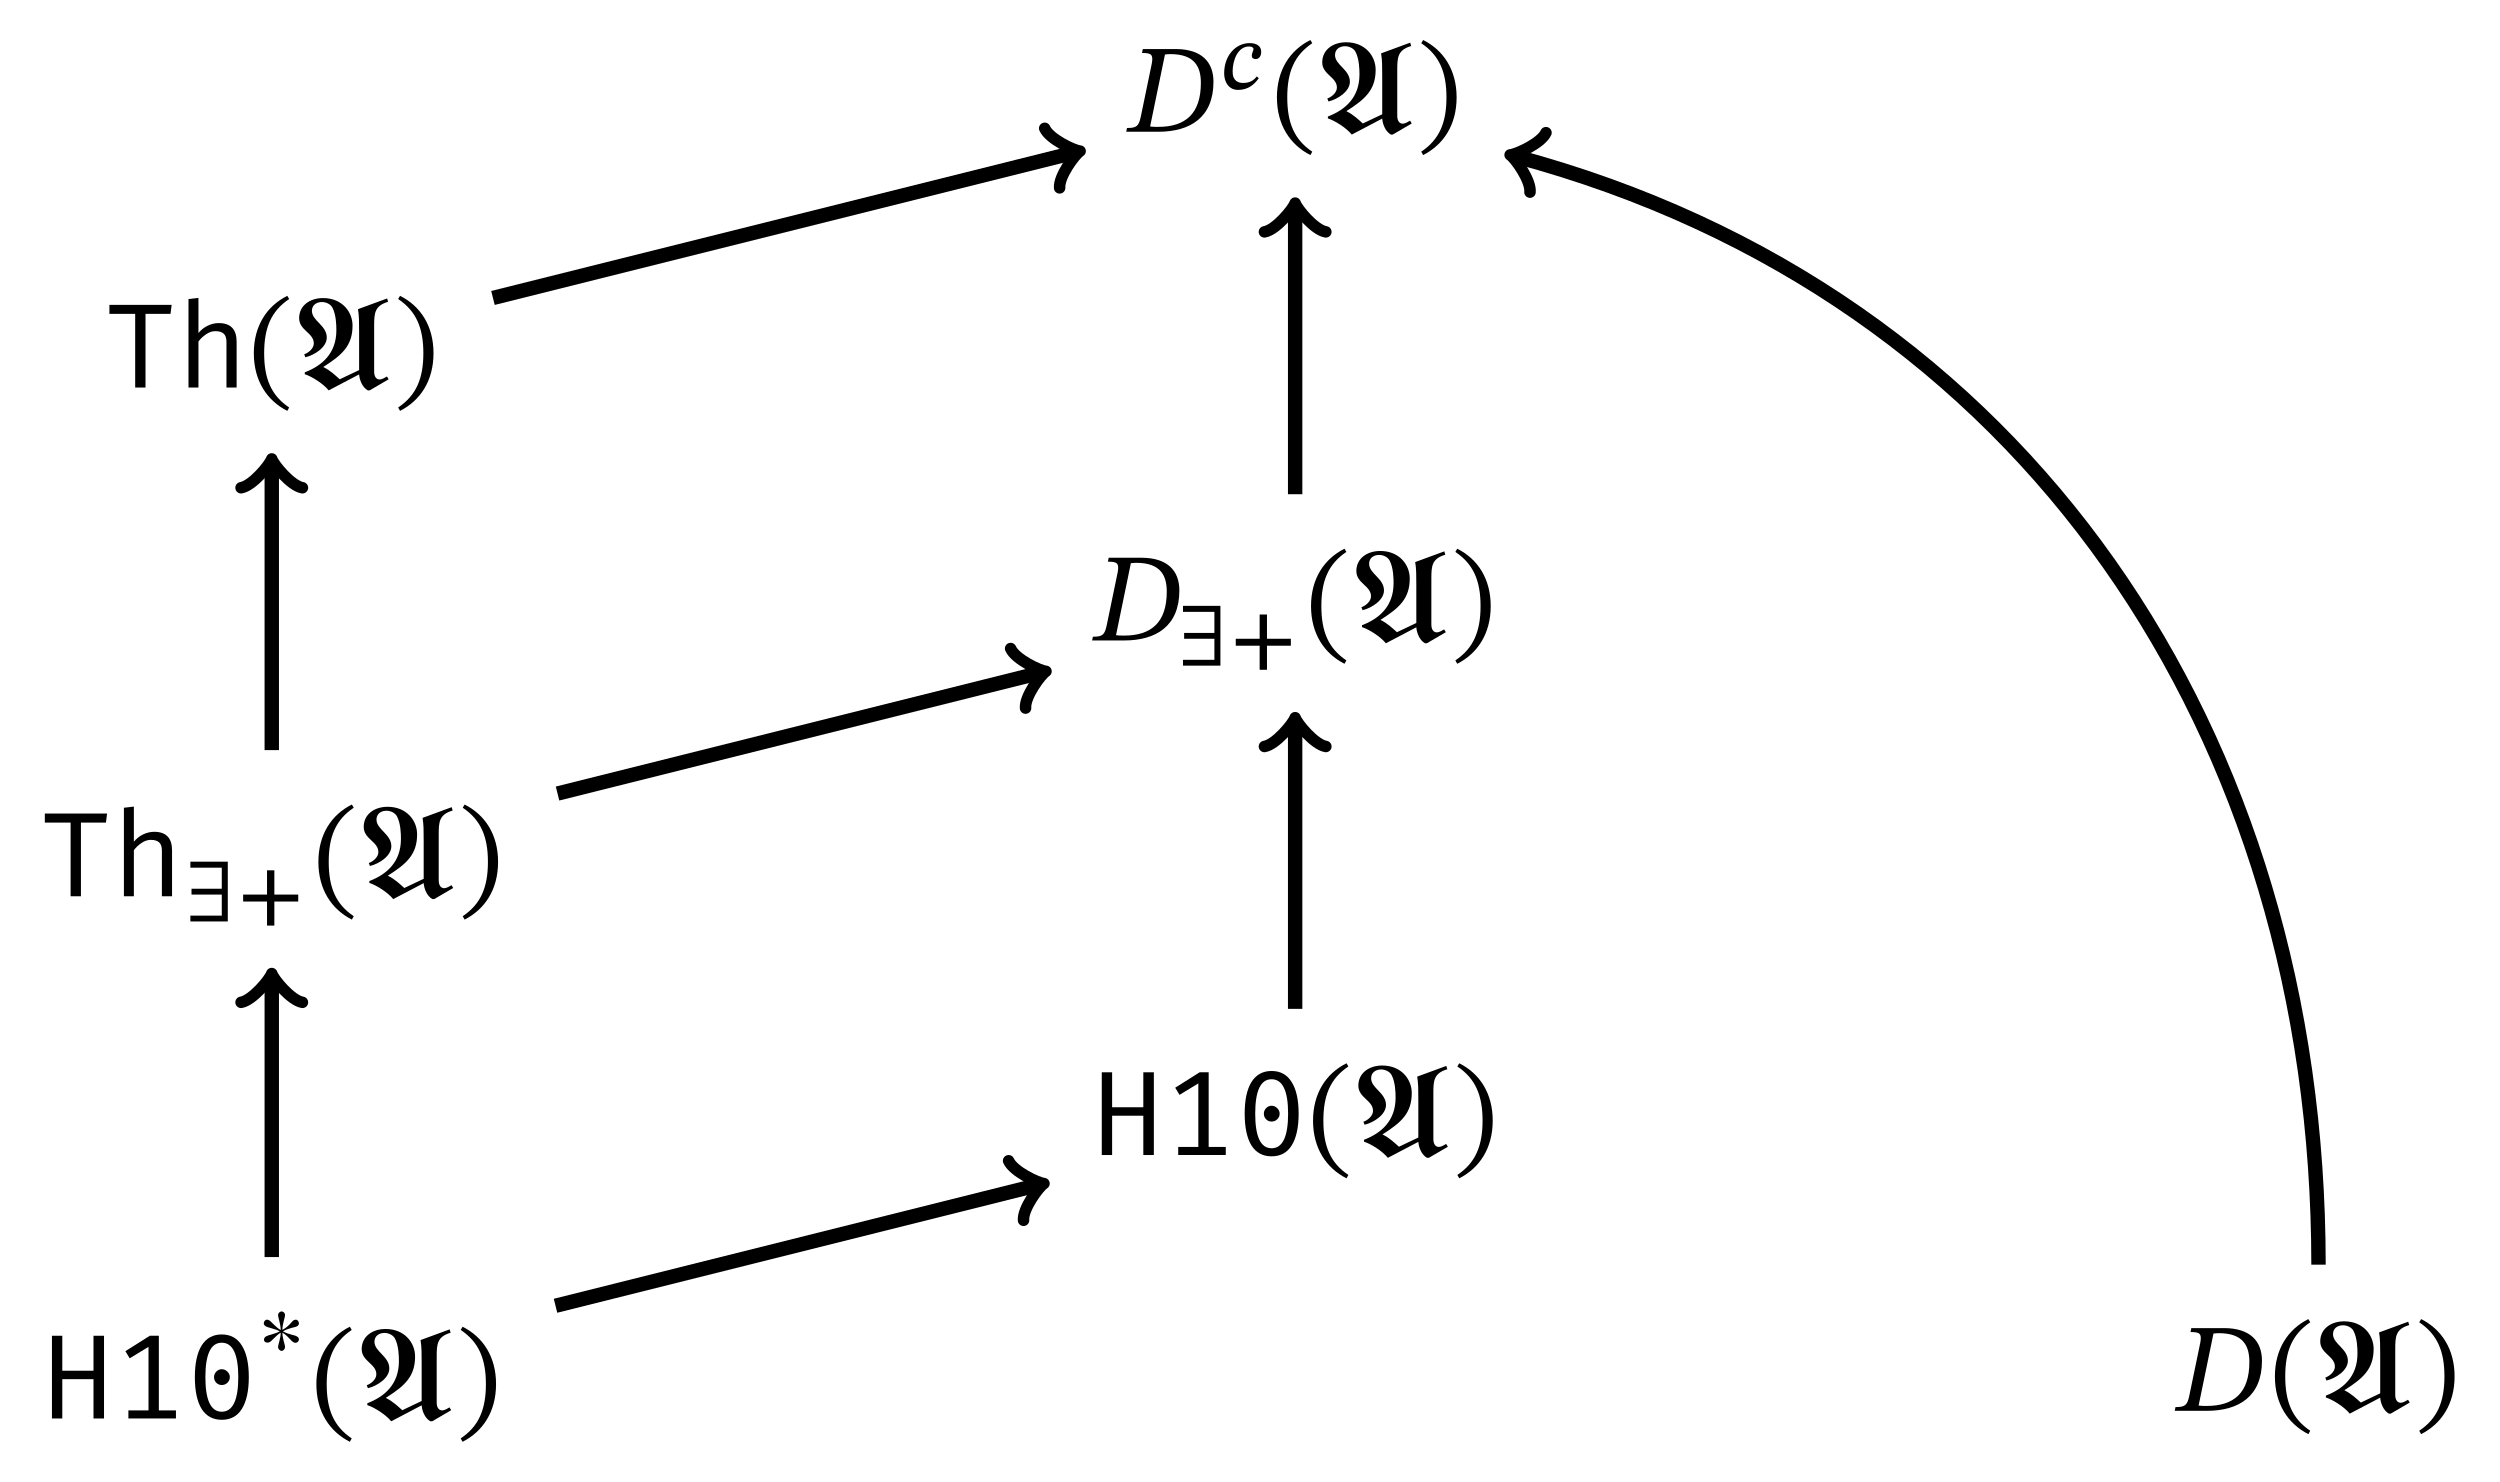 <?xml version="1.0" encoding="UTF-8"?>
<svg xmlns="http://www.w3.org/2000/svg" xmlns:xlink="http://www.w3.org/1999/xlink" width="207.77pt" height="123.15pt" viewBox="0 0 207.77 123.15" version="1.1">
<defs>
<g>
<symbol overflow="visible" id="glyph0-0">
<path style="stroke:none;" d="M 5.078 -10.469 L 5.078 3.484 L 0.891 3.484 L 0.891 -10.469 Z M 4.547 -9.953 L 1.453 -9.953 L 1.453 2.969 L 4.547 2.969 Z M 3.062 -1.719 C 3.062 -1.645 3.035 -1.586 2.984 -1.547 C 2.93 -1.504 2.875 -1.484 2.812 -1.484 C 2.75 -1.484 2.691 -1.504 2.641 -1.547 C 2.586 -1.586 2.562 -1.645 2.562 -1.719 L 2.562 -2.562 C 2.914 -2.582 3.156 -2.645 3.281 -2.75 C 3.406 -2.863 3.469 -3.055 3.469 -3.328 C 3.469 -3.547 3.422 -3.711 3.328 -3.828 C 3.242 -3.953 3.086 -4.016 2.859 -4.016 C 2.672 -4.016 2.5 -3.977 2.344 -3.906 C 2.289 -3.883 2.25 -3.875 2.219 -3.875 C 2.145 -3.875 2.082 -3.895 2.031 -3.938 C 1.988 -3.977 1.969 -4.035 1.969 -4.109 C 1.969 -4.234 2.066 -4.328 2.266 -4.391 C 2.461 -4.461 2.676 -4.5 2.906 -4.5 C 3.301 -4.5 3.582 -4.391 3.75 -4.172 C 3.914 -3.961 4 -3.688 4 -3.344 C 4 -3 3.926 -2.727 3.781 -2.531 C 3.633 -2.344 3.395 -2.223 3.062 -2.172 Z M 2.469 -0.844 C 2.469 -0.945 2.5 -1.031 2.562 -1.094 C 2.625 -1.164 2.707 -1.203 2.812 -1.203 C 2.906 -1.203 2.984 -1.164 3.047 -1.094 C 3.117 -1.031 3.156 -0.945 3.156 -0.844 C 3.156 -0.738 3.117 -0.648 3.047 -0.578 C 2.984 -0.516 2.906 -0.484 2.812 -0.484 C 2.707 -0.484 2.625 -0.516 2.562 -0.578 C 2.5 -0.648 2.469 -0.738 2.469 -0.844 Z M 2.469 -0.844 "/>
</symbol>
<symbol overflow="visible" id="glyph0-1">
<path style="stroke:none;" d="M 4.281 -3.266 L 1.688 -3.266 L 1.688 0 L 0.828 0 L 0.828 -6.875 L 1.688 -6.875 L 1.688 -3.969 L 4.281 -3.969 L 4.281 -6.875 L 5.156 -6.875 L 5.156 0 L 4.281 0 Z M 4.281 -3.266 "/>
</symbol>
<symbol overflow="visible" id="glyph0-2">
<path style="stroke:none;" d="M 5.156 -0.672 L 5.156 0 L 1.203 0 L 1.203 -0.672 L 2.875 -0.672 L 2.875 -5.953 L 1.312 -5 L 0.953 -5.594 L 2.984 -6.875 L 3.734 -6.875 L 3.734 -0.672 Z M 5.156 -0.672 "/>
</symbol>
<symbol overflow="visible" id="glyph0-3">
<path style="stroke:none;" d="M 2.984 -6.984 C 3.723 -6.984 4.281 -6.676 4.656 -6.062 C 5.039 -5.457 5.234 -4.582 5.234 -3.438 C 5.234 -2.289 5.039 -1.41 4.656 -0.797 C 4.281 -0.191 3.723 0.109 2.984 0.109 C 2.254 0.109 1.695 -0.191 1.312 -0.797 C 0.938 -1.41 0.75 -2.289 0.75 -3.438 C 0.75 -4.582 0.938 -5.457 1.312 -6.062 C 1.695 -6.676 2.254 -6.984 2.984 -6.984 Z M 2.984 -6.297 C 2.078 -6.297 1.625 -5.344 1.625 -3.438 C 1.625 -1.52 2.078 -0.562 2.984 -0.562 C 3.898 -0.562 4.359 -1.52 4.359 -3.438 C 4.359 -5.344 3.898 -6.297 2.984 -6.297 Z M 2.984 -4.094 C 3.172 -4.094 3.328 -4.023 3.453 -3.891 C 3.586 -3.766 3.656 -3.613 3.656 -3.438 C 3.656 -3.25 3.586 -3.094 3.453 -2.969 C 3.328 -2.844 3.172 -2.781 2.984 -2.781 C 2.805 -2.781 2.656 -2.844 2.531 -2.969 C 2.406 -3.094 2.344 -3.25 2.344 -3.438 C 2.344 -3.613 2.406 -3.766 2.531 -3.891 C 2.656 -4.023 2.805 -4.094 2.984 -4.094 Z M 2.984 -4.094 "/>
</symbol>
<symbol overflow="visible" id="glyph0-4">
<path style="stroke:none;" d="M 3.406 0 L 2.547 0 L 2.547 -6.125 L 0.406 -6.125 L 0.406 -6.875 L 5.578 -6.875 L 5.484 -6.125 L 3.406 -6.125 Z M 3.406 0 "/>
</symbol>
<symbol overflow="visible" id="glyph0-5">
<path style="stroke:none;" d="M 1.828 -4.531 C 2.035 -4.789 2.289 -4.992 2.594 -5.141 C 2.895 -5.285 3.203 -5.359 3.516 -5.359 C 4.504 -5.359 5 -4.844 5 -3.812 L 5 0 L 4.156 0 L 4.156 -3.797 C 4.156 -4.109 4.082 -4.332 3.938 -4.469 C 3.789 -4.613 3.555 -4.688 3.234 -4.688 C 2.961 -4.688 2.703 -4.598 2.453 -4.422 C 2.203 -4.254 1.992 -4.055 1.828 -3.828 L 1.828 0 L 1 0 L 1 -7.359 L 1.828 -7.453 Z M 1.828 -4.531 "/>
</symbol>
<symbol overflow="visible" id="glyph1-0">
<path style="stroke:none;" d="M 2.344 -1.25 L 2.344 -1.359 C 2.344 -2.156 3.531 -2.734 3.531 -3.812 C 3.531 -4.578 2.891 -4.906 2.172 -4.906 C 1.422 -4.906 0.922 -4.484 0.922 -3.891 C 0.922 -3.547 1.062 -3.375 1.297 -3.375 C 1.469 -3.375 1.625 -3.469 1.625 -3.703 C 1.625 -3.984 1.469 -3.984 1.469 -4.234 C 1.469 -4.453 1.672 -4.625 2.109 -4.625 C 2.578 -4.625 2.859 -4.375 2.859 -3.781 C 2.859 -2.656 2.047 -2.391 2.047 -1.438 L 2.047 -1.25 Z M 2.625 -0.359 C 2.625 -0.578 2.469 -0.781 2.219 -0.781 C 1.938 -0.781 1.781 -0.594 1.781 -0.359 C 1.781 -0.109 1.922 0.062 2.203 0.062 C 2.469 0.062 2.625 -0.125 2.625 -0.359 Z M 4.359 1.234 L 4.359 -5.75 L 0.078 -5.75 L 0.078 1.234 Z M 3.984 0.844 L 0.453 0.844 L 0.453 -5.375 L 3.984 -5.375 Z M 3.984 0.844 "/>
</symbol>
<symbol overflow="visible" id="glyph1-1">
<path style="stroke:none;" d="M 3.422 -2.531 C 3.422 -2.688 3.312 -2.844 3.156 -2.844 C 3.109 -2.844 3.062 -2.828 2.984 -2.797 C 2.797 -2.672 2.594 -2.281 2.047 -2 C 2.047 -2.516 2.266 -3 2.266 -3.234 C 2.266 -3.391 2.125 -3.531 1.984 -3.531 C 1.844 -3.531 1.688 -3.391 1.688 -3.234 C 1.688 -3 1.906 -2.5 1.906 -1.984 C 1.484 -2.219 1.156 -2.672 0.938 -2.797 C 0.875 -2.828 0.828 -2.844 0.766 -2.844 C 0.609 -2.844 0.5 -2.688 0.5 -2.531 C 0.5 -2.453 0.562 -2.359 0.656 -2.297 C 0.859 -2.172 1.438 -2.094 1.828 -1.875 C 1.438 -1.656 0.891 -1.578 0.688 -1.453 C 0.578 -1.391 0.516 -1.281 0.516 -1.172 C 0.516 -1.047 0.625 -0.938 0.797 -0.938 C 0.875 -0.938 0.938 -0.953 1 -0.984 C 1.172 -1.078 1.531 -1.547 1.906 -1.766 C 1.906 -1.266 1.688 -0.797 1.688 -0.562 C 1.688 -0.406 1.844 -0.25 1.984 -0.25 C 2.125 -0.25 2.266 -0.406 2.266 -0.562 C 2.266 -0.797 2.047 -1.266 2.047 -1.766 C 2.625 -1.438 2.812 -0.922 3.125 -0.922 C 3.312 -0.922 3.422 -1.062 3.422 -1.219 C 3.422 -1.297 3.359 -1.391 3.25 -1.453 C 3.062 -1.578 2.578 -1.594 2.094 -1.875 C 2.641 -2.188 3.078 -2.188 3.266 -2.297 C 3.375 -2.359 3.422 -2.453 3.422 -2.531 Z M 3.422 -2.531 "/>
</symbol>
<symbol overflow="visible" id="glyph1-2">
<path style="stroke:none;" d="M 3.656 0 L 3.656 -4.969 L 0.547 -4.969 L 0.547 -4.469 L 3.156 -4.469 L 3.156 -2.719 L 0.641 -2.719 L 0.641 -2.234 L 3.156 -2.234 L 3.156 -0.484 L 0.547 -0.484 L 0.547 0 Z M 3.656 0 "/>
</symbol>
<symbol overflow="visible" id="glyph1-3">
<path style="stroke:none;" d="M 5.312 -1.656 L 5.312 -2.234 L 3.328 -2.234 L 3.328 -4.25 L 2.719 -4.25 L 2.719 -2.234 L 0.734 -2.234 L 0.734 -1.656 L 2.719 -1.656 L 2.719 0.344 L 3.328 0.344 L 3.328 -1.656 Z M 5.312 -1.656 "/>
</symbol>
<symbol overflow="visible" id="glyph1-4">
<path style="stroke:none;" d="M 2.984 -1.016 C 2.734 -0.703 2.422 -0.469 1.844 -0.469 C 1.469 -0.469 0.969 -0.609 0.969 -1.406 C 0.969 -2.422 1.438 -3.5 2.328 -3.5 C 2.578 -3.5 2.703 -3.406 2.703 -3.281 C 2.703 -3.156 2.562 -2.953 2.562 -2.719 C 2.562 -2.562 2.672 -2.453 2.891 -2.453 C 3.141 -2.453 3.344 -2.672 3.344 -3.062 C 3.344 -3.547 2.938 -3.781 2.391 -3.781 C 1.234 -3.781 0.266 -2.766 0.266 -1.266 C 0.266 -0.531 0.656 0.109 1.422 0.109 C 2.281 0.109 2.781 -0.359 3.141 -0.859 Z M 2.984 -1.016 "/>
</symbol>
<symbol overflow="visible" id="glyph2-0">
<path style="stroke:none;" d="M 3.344 -1.781 L 3.344 -1.938 C 3.344 -3.078 5.031 -3.906 5.031 -5.438 C 5.031 -6.516 4.125 -7 3.094 -7 C 2.031 -7 1.312 -6.391 1.312 -5.547 C 1.312 -5.062 1.516 -4.812 1.844 -4.812 C 2.094 -4.812 2.328 -4.953 2.328 -5.281 C 2.328 -5.672 2.094 -5.688 2.094 -6.031 C 2.094 -6.359 2.391 -6.594 3 -6.594 C 3.672 -6.594 4.094 -6.234 4.094 -5.406 C 4.094 -3.797 2.922 -3.406 2.922 -2.047 L 2.922 -1.781 Z M 3.75 -0.5 C 3.75 -0.828 3.516 -1.125 3.156 -1.125 C 2.766 -1.125 2.547 -0.844 2.547 -0.5 C 2.547 -0.156 2.734 0.078 3.141 0.078 C 3.516 0.078 3.75 -0.172 3.75 -0.5 Z M 6.219 1.766 L 6.219 -8.203 L 0.109 -8.203 L 0.109 1.766 Z M 5.672 1.219 L 0.641 1.219 L 0.641 -7.672 L 5.672 -7.672 Z M 5.672 1.219 "/>
</symbol>
<symbol overflow="visible" id="glyph2-1">
<path style="stroke:none;" d="M 0.453 -2.859 C 0.453 -0.562 1.547 1.078 3.234 1.938 L 3.391 1.656 C 1.875 0.641 1.312 -0.766 1.312 -2.859 C 1.312 -4.938 1.875 -6.344 3.391 -7.359 L 3.234 -7.625 C 1.547 -6.781 0.453 -5.141 0.453 -2.859 Z M 0.453 -2.859 "/>
</symbol>
<symbol overflow="visible" id="glyph2-2">
<path style="stroke:none;" d="M 7.938 -0.688 L 7.797 -0.922 L 7.516 -0.766 C 7.391 -0.703 7.281 -0.672 7.188 -0.672 C 6.938 -0.672 6.734 -0.875 6.734 -1.328 L 6.734 -5.125 C 6.734 -6.172 6.766 -6.797 7.891 -7.125 L 7.812 -7.406 L 5.391 -6.516 C 5.484 -5.969 5.484 -5.422 5.484 -4.594 L 5.484 -1.453 L 3.875 -0.688 C 3.484 -1.031 3.094 -1.422 2.516 -1.703 L 2.516 -1.719 C 4.062 -2.703 4.938 -3.469 4.938 -5.156 C 4.938 -6.266 4.094 -7.438 2.484 -7.438 C 1.406 -7.438 0.5 -6.828 0.5 -5.766 C 0.5 -4.75 1.719 -4.547 1.719 -3.672 C 1.719 -3.219 1.219 -2.859 0.922 -2.766 L 1.016 -2.516 C 1.797 -2.703 2.797 -3.359 2.797 -4.156 C 2.797 -5.172 1.562 -5.547 1.562 -6.375 C 1.562 -6.875 1.969 -7.109 2.391 -7.109 C 2.734 -7.109 3.109 -6.938 3.266 -6.641 C 3.578 -6.047 3.594 -5.172 3.594 -4.766 C 3.594 -2.828 2.391 -1.812 0.969 -1.266 L 0.969 -1.109 C 1.562 -0.922 2.516 -0.312 2.953 0.234 L 5.484 -1.094 C 5.516 -0.672 5.719 -0.047 6.203 0.234 L 6.359 0.234 Z M 7.938 -0.688 "/>
</symbol>
<symbol overflow="visible" id="glyph2-3">
<path style="stroke:none;" d="M 3.266 -2.859 C 3.266 -5.141 2.172 -6.781 0.484 -7.625 L 0.328 -7.359 C 1.844 -6.344 2.422 -4.938 2.422 -2.859 C 2.422 -0.766 1.844 0.641 0.328 1.656 L 0.484 1.938 C 2.172 1.078 3.266 -0.562 3.266 -2.859 Z M 3.266 -2.859 "/>
</symbol>
<symbol overflow="visible" id="glyph2-4">
<path style="stroke:none;" d="M 1.234 -6.875 L 1.172 -6.547 C 1.922 -6.547 2.125 -6.438 1.984 -5.672 L 1.078 -1.297 C 0.906 -0.453 0.719 -0.312 -0.078 -0.312 L -0.141 0 L 2.516 0 C 5.188 0 7.109 -1.203 7.109 -4.156 C 7.109 -5.797 6.125 -6.875 3.953 -6.875 Z M 3.078 -6.422 C 3.266 -6.438 3.359 -6.453 3.531 -6.453 C 5.594 -6.453 6.062 -5.344 6.062 -4.062 C 6.062 -1.484 4.766 -0.406 2.516 -0.406 C 2.25 -0.406 2.031 -0.406 1.844 -0.438 Z M 3.078 -6.422 "/>
</symbol>
</g>
<clipPath id="clip1">
  <path d="M 29 81 L 104 81 L 104 123.148 L 29 123.148 Z M 29 81 "/>
</clipPath>
<clipPath id="clip2">
  <path d="M 109 0 L 207.77 0 L 207.77 123 L 109 123 Z M 109 0 "/>
</clipPath>
</defs>
<g id="surface1">
<g style="fill:rgb(0%,0%,0%);fill-opacity:1;">
  <use xlink:href="#glyph0-1" x="3.489" y="117.887"/>
  <use xlink:href="#glyph0-2" x="9.467" y="117.887"/>
  <use xlink:href="#glyph0-3" x="15.444" y="117.887"/>
</g>
<g style="fill:rgb(0%,0%,0%);fill-opacity:1;">
  <use xlink:href="#glyph1-1" x="21.422" y="112.52"/>
</g>
<g style="fill:rgb(0%,0%,0%);fill-opacity:1;">
  <use xlink:href="#glyph2-1" x="25.84" y="117.887"/>
  <use xlink:href="#glyph2-2" x="29.559" y="117.887"/>
  <use xlink:href="#glyph2-3" x="37.96" y="117.887"/>
</g>
<g style="fill:rgb(0%,0%,0%);fill-opacity:1;">
  <use xlink:href="#glyph0-4" x="3.32" y="74.488"/>
  <use xlink:href="#glyph0-5" x="9.298" y="74.488"/>
</g>
<g style="fill:rgb(0%,0%,0%);fill-opacity:1;">
  <use xlink:href="#glyph1-2" x="15.275" y="76.58"/>
  <use xlink:href="#glyph1-3" x="19.473" y="76.58"/>
</g>
<g style="fill:rgb(0%,0%,0%);fill-opacity:1;">
  <use xlink:href="#glyph2-1" x="26.008" y="74.488"/>
  <use xlink:href="#glyph2-2" x="29.727" y="74.488"/>
  <use xlink:href="#glyph2-3" x="38.128" y="74.488"/>
</g>
<g style="fill:rgb(0%,0%,0%);fill-opacity:1;">
  <use xlink:href="#glyph0-4" x="8.687" y="32.21"/>
  <use xlink:href="#glyph0-5" x="14.665" y="32.21"/>
</g>
<g style="fill:rgb(0%,0%,0%);fill-opacity:1;">
  <use xlink:href="#glyph2-1" x="20.642" y="32.21"/>
  <use xlink:href="#glyph2-2" x="24.361" y="32.21"/>
  <use xlink:href="#glyph2-3" x="32.762" y="32.21"/>
</g>
<g style="fill:rgb(0%,0%,0%);fill-opacity:1;">
  <use xlink:href="#glyph2-4" x="180.879" y="117.251"/>
</g>
<g style="fill:rgb(0%,0%,0%);fill-opacity:1;">
  <use xlink:href="#glyph2-1" x="188.61" y="117.251"/>
  <use xlink:href="#glyph2-2" x="192.33" y="117.251"/>
  <use xlink:href="#glyph2-3" x="200.73" y="117.251"/>
</g>
<g style="fill:rgb(0%,0%,0%);fill-opacity:1;">
  <use xlink:href="#glyph0-1" x="90.738" y="95.991"/>
  <use xlink:href="#glyph0-2" x="96.716" y="95.991"/>
  <use xlink:href="#glyph0-3" x="102.693" y="95.991"/>
</g>
<g style="fill:rgb(0%,0%,0%);fill-opacity:1;">
  <use xlink:href="#glyph2-1" x="108.671" y="95.991"/>
  <use xlink:href="#glyph2-2" x="112.39" y="95.991"/>
  <use xlink:href="#glyph2-3" x="120.791" y="95.991"/>
</g>
<g style="fill:rgb(0%,0%,0%);fill-opacity:1;">
  <use xlink:href="#glyph2-4" x="90.906" y="53.228"/>
</g>
<g style="fill:rgb(0%,0%,0%);fill-opacity:1;">
  <use xlink:href="#glyph1-2" x="97.77" y="55.32"/>
  <use xlink:href="#glyph1-3" x="101.968" y="55.32"/>
</g>
<g style="fill:rgb(0%,0%,0%);fill-opacity:1;">
  <use xlink:href="#glyph2-1" x="108.504" y="53.228"/>
  <use xlink:href="#glyph2-2" x="112.223" y="53.228"/>
  <use xlink:href="#glyph2-3" x="120.624" y="53.228"/>
</g>
<g style="fill:rgb(0%,0%,0%);fill-opacity:1;">
  <use xlink:href="#glyph2-4" x="93.74" y="10.95"/>
</g>
<g style="fill:rgb(0%,0%,0%);fill-opacity:1;">
  <use xlink:href="#glyph1-4" x="101.472" y="7.363"/>
</g>
<g style="fill:rgb(0%,0%,0%);fill-opacity:1;">
  <use xlink:href="#glyph2-1" x="105.67" y="10.95"/>
  <use xlink:href="#glyph2-2" x="109.389" y="10.95"/>
  <use xlink:href="#glyph2-3" x="117.79" y="10.95"/>
</g>
<path style="fill:none;stroke-width:1.196;stroke-linecap:butt;stroke-linejoin:miter;stroke:rgb(0%,0%,0%);stroke-opacity:1;stroke-miterlimit:10;" d="M 66.717 101.733 L 18.385 89.647 " transform="matrix(1,0,0,-1,22.584,114.409)"/>
<path style="fill:none;stroke-width:0.956;stroke-linecap:round;stroke-linejoin:round;stroke:rgb(0%,0%,0%);stroke-opacity:1;stroke-miterlimit:10;" d="M -1.915 2.551 C -1.756 1.593 -0 0.16 0.479 -0 C 0.001 -0.159 -1.755 -1.592 -1.914 -2.551 " transform="matrix(0.97,-0.243,-0.243,-0.97,89.301,12.674)"/>
<path style="fill:none;stroke-width:1.196;stroke-linecap:butt;stroke-linejoin:miter;stroke:rgb(0%,0%,0%);stroke-opacity:1;stroke-miterlimit:10;" d="M 85.053 97.05 L 85.053 73.335 " transform="matrix(1,0,0,-1,22.584,114.409)"/>
<path style="fill:none;stroke-width:0.956;stroke-linecap:round;stroke-linejoin:round;stroke:rgb(0%,0%,0%);stroke-opacity:1;stroke-miterlimit:10;" d="M -1.912 2.552 C -1.755 1.595 -0.001 0.161 0.479 0.001 C -0.001 -0.159 -1.755 -1.593 -1.912 -2.55 " transform="matrix(0,-1,-1,-0,107.638,17.358)"/>
<path style="fill:none;stroke-width:1.196;stroke-linecap:butt;stroke-linejoin:miter;stroke:rgb(0%,0%,0%);stroke-opacity:1;stroke-miterlimit:10;" d="M 0.002 75.788 L 0.002 52.069 " transform="matrix(1,0,0,-1,22.584,114.409)"/>
<path style="fill:none;stroke-width:0.956;stroke-linecap:round;stroke-linejoin:round;stroke:rgb(0%,0%,0%);stroke-opacity:1;stroke-miterlimit:10;" d="M -1.915 2.549 C -1.754 1.596 -0 0.158 0.48 -0.002 C -0 -0.158 -1.754 -1.596 -1.915 -2.549 " transform="matrix(0,-1,-1,0,22.584,38.621)"/>
<path style="fill:none;stroke-width:1.196;stroke-linecap:butt;stroke-linejoin:miter;stroke:rgb(0%,0%,0%);stroke-opacity:1;stroke-miterlimit:10;" d="M 0.002 33.018 L 0.002 9.936 " transform="matrix(1,0,0,-1,22.584,114.409)"/>
<path style="fill:none;stroke-width:0.956;stroke-linecap:round;stroke-linejoin:round;stroke:rgb(0%,0%,0%);stroke-opacity:1;stroke-miterlimit:10;" d="M -1.912 2.549 C -1.752 1.596 -0.002 0.158 0.479 -0.002 C -0.002 -0.158 -1.752 -1.596 -1.912 -2.549 " transform="matrix(0,-1,-1,0,22.584,81.389)"/>
<path style="fill:none;stroke-width:1.196;stroke-linecap:butt;stroke-linejoin:miter;stroke:rgb(0%,0%,0%);stroke-opacity:1;stroke-miterlimit:10;" d="M 63.881 58.499 L 23.752 48.46 " transform="matrix(1,0,0,-1,22.584,114.409)"/>
<path style="fill:none;stroke-width:0.956;stroke-linecap:round;stroke-linejoin:round;stroke:rgb(0%,0%,0%);stroke-opacity:1;stroke-miterlimit:10;" d="M -1.912 2.551 C -1.753 1.593 -0.002 0.16 0.478 -0 C -0.001 -0.158 -1.754 -1.596 -1.912 -2.551 " transform="matrix(0.97,-0.243,-0.243,-0.97,86.466,55.909)"/>
<path style="fill:none;stroke-width:1.196;stroke-linecap:butt;stroke-linejoin:miter;stroke:rgb(0%,0%,0%);stroke-opacity:1;stroke-miterlimit:10;" d="M 85.053 54.284 L 85.053 30.565 " transform="matrix(1,0,0,-1,22.584,114.409)"/>
<path style="fill:none;stroke-width:0.956;stroke-linecap:round;stroke-linejoin:round;stroke:rgb(0%,0%,0%);stroke-opacity:1;stroke-miterlimit:10;" d="M -1.913 2.552 C -1.753 1.595 0.001 0.161 0.478 0.001 C 0.001 -0.159 -1.753 -1.593 -1.913 -2.55 " transform="matrix(0,-1,-1,-0,107.638,60.126)"/>
<g clip-path="url(#clip1)" clip-rule="nonzero">
<path style="fill:none;stroke-width:1.196;stroke-linecap:butt;stroke-linejoin:miter;stroke:rgb(0%,0%,0%);stroke-opacity:1;stroke-miterlimit:10;" d="M 63.713 15.932 L 23.584 5.889 " transform="matrix(1,0,0,-1,22.584,114.409)"/>
</g>
<path style="fill:none;stroke-width:0.956;stroke-linecap:round;stroke-linejoin:round;stroke:rgb(0%,0%,0%);stroke-opacity:1;stroke-miterlimit:10;" d="M -1.913 2.549 C -1.753 1.595 0.001 0.158 0.477 -0.002 C -0.001 -0.16 -1.753 -1.594 -1.912 -2.549 " transform="matrix(0.97,-0.243,-0.243,-0.97,86.299,98.477)"/>
<g clip-path="url(#clip2)" clip-rule="nonzero">
<path style="fill:none;stroke-width:1.196;stroke-linecap:butt;stroke-linejoin:miter;stroke:rgb(0%,0%,0%);stroke-opacity:1;stroke-miterlimit:10;" d="M 103.381 101.409 C 145.9 90.007 170.103 53.284 170.103 9.304 " transform="matrix(1,0,0,-1,22.584,114.409)"/>
</g>
<path style="fill:none;stroke-width:0.956;stroke-linecap:round;stroke-linejoin:round;stroke:rgb(0%,0%,0%);stroke-opacity:1;stroke-miterlimit:10;" d="M -1.913 2.551 C -1.753 1.593 0 0.158 0.478 -0.001 C 0.001 -0.161 -1.754 -1.596 -1.913 -2.551 " transform="matrix(-0.968,-0.26,-0.26,0.968,125.967,13)"/>
</g>
</svg>
